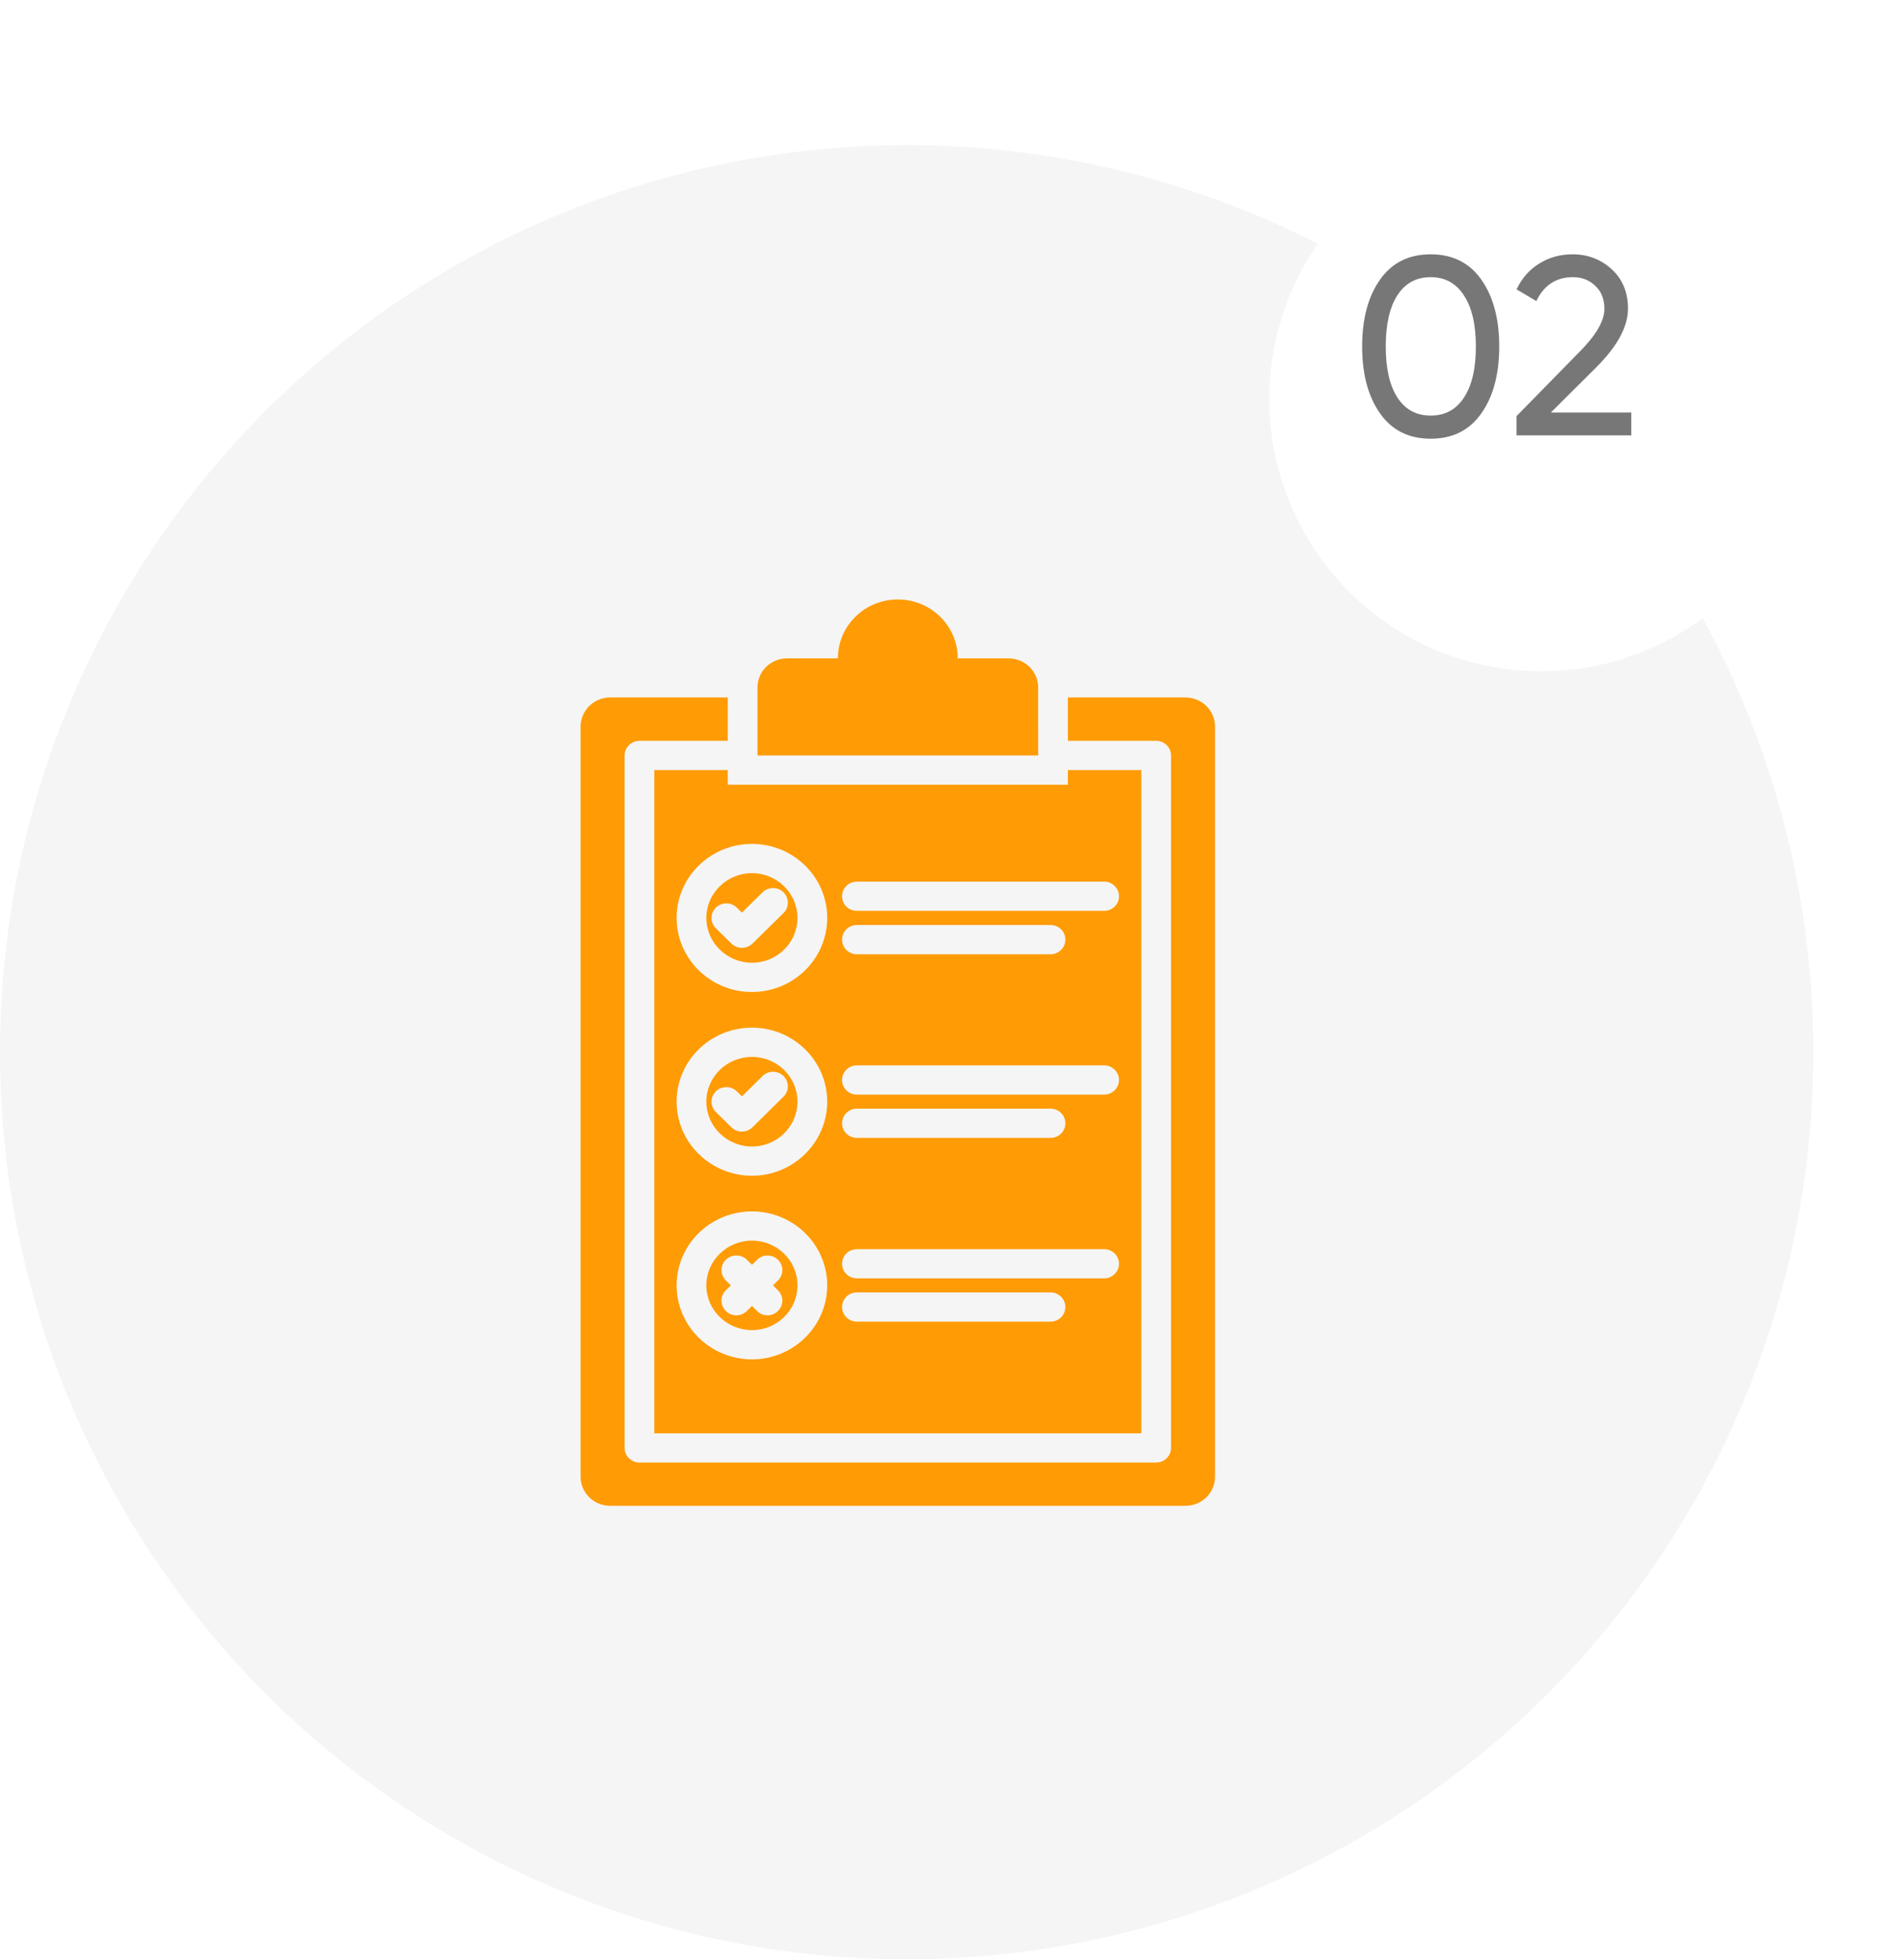 <svg width="105" height="108" viewBox="0 0 105 108" fill="none" xmlns="http://www.w3.org/2000/svg">
<circle cx="50" cy="58" r="50" fill="#F5F5F5"/>
<g clip-path="url(#clip0_4402_1536)">
<path d="M57.251 37.887C57.251 37.009 56.522 36.292 55.628 36.292H52.816C52.816 34.495 51.34 33.044 49.512 33.044C47.684 33.044 46.208 34.495 46.208 36.292H43.397C42.503 36.292 41.773 37.009 41.773 37.887V41.642H57.252L57.251 37.887Z" fill="#FF9B04"/>
<path d="M41.47 58.257C40.084 58.257 38.953 59.361 38.953 60.723C38.953 62.085 40.084 63.197 41.47 63.197C42.855 63.197 43.978 62.085 43.978 60.723C43.978 59.361 42.855 58.257 41.47 58.257ZM43.208 60.449L41.494 62.141C41.33 62.294 41.125 62.375 40.912 62.375C40.707 62.375 40.494 62.294 40.339 62.141L39.478 61.295C39.158 60.98 39.158 60.473 39.478 60.158C39.797 59.844 40.314 59.844 40.634 60.158L40.913 60.433L42.052 59.313C42.372 58.998 42.888 58.998 43.208 59.313C43.528 59.627 43.528 60.135 43.208 60.449Z" fill="#FF9B04"/>
<path d="M41.47 53.068C42.855 53.068 43.978 51.956 43.978 50.595C43.978 49.241 42.855 48.129 41.47 48.129C40.084 48.129 38.953 49.241 38.953 50.595C38.953 51.956 40.084 53.068 41.47 53.068ZM39.478 50.031C39.797 49.717 40.314 49.717 40.634 50.031L40.913 50.305L42.052 49.185C42.372 48.871 42.888 48.871 43.208 49.185C43.528 49.499 43.528 50.015 43.208 50.329L41.495 52.013C41.331 52.166 41.126 52.247 40.913 52.247C40.708 52.247 40.494 52.166 40.339 52.013L39.478 51.167C39.158 50.853 39.158 50.345 39.478 50.031Z" fill="#FF9B04"/>
<path d="M41.47 68.385C40.084 68.385 38.953 69.489 38.953 70.851C38.953 72.213 40.084 73.317 41.47 73.317C42.855 73.317 43.978 72.213 43.978 70.851C43.978 69.489 42.855 68.385 41.47 68.385ZM42.904 71.125C43.224 71.439 43.224 71.947 42.904 72.261C42.741 72.422 42.536 72.503 42.323 72.503C42.118 72.503 41.904 72.423 41.749 72.261L41.47 71.987L41.191 72.261C41.027 72.422 40.814 72.503 40.609 72.503C40.396 72.503 40.191 72.423 40.027 72.261C39.708 71.947 39.708 71.439 40.027 71.125L40.306 70.851L40.027 70.577C39.708 70.263 39.708 69.755 40.027 69.441C40.347 69.126 40.871 69.126 41.191 69.441L41.47 69.715L41.749 69.441C42.069 69.126 42.585 69.126 42.905 69.441C43.225 69.755 43.225 70.263 42.905 70.577L42.626 70.851L42.904 71.125Z" fill="#FF9B04"/>
<path d="M40.133 42.448H36.084V79.007H62.94L62.939 42.448H58.89V43.254H40.133L40.133 42.448ZM41.469 74.929C39.174 74.929 37.313 73.1 37.313 70.852C37.313 68.603 39.174 66.774 41.469 66.774C43.757 66.774 45.618 68.603 45.618 70.852C45.618 73.1 43.757 74.929 41.469 74.929ZM41.469 64.808C39.174 64.808 37.313 62.971 37.313 60.723C37.313 58.475 39.174 56.645 41.469 56.645C43.757 56.645 45.618 58.475 45.618 60.723C45.618 62.971 43.757 64.808 41.469 64.808ZM47.257 48.596H60.89C61.341 48.596 61.71 48.959 61.71 49.402C61.71 49.853 61.341 50.208 60.89 50.208H47.257C46.798 50.208 46.438 49.853 46.438 49.402C46.438 48.959 46.798 48.596 47.257 48.596ZM47.257 50.989H57.931C58.39 50.989 58.751 51.344 58.751 51.795C58.751 52.239 58.39 52.601 57.931 52.601L47.257 52.601C46.798 52.601 46.438 52.239 46.438 51.796C46.438 51.344 46.798 50.989 47.257 50.989ZM47.257 58.725H60.89C61.341 58.725 61.71 59.088 61.71 59.531C61.71 59.974 61.341 60.337 60.89 60.337H47.257C46.798 60.337 46.438 59.974 46.438 59.531C46.438 59.088 46.798 58.725 47.257 58.725ZM47.257 61.11H57.931C58.39 61.11 58.751 61.472 58.751 61.916C58.751 62.367 58.39 62.721 57.931 62.721H47.257C46.798 62.721 46.438 62.367 46.438 61.916C46.438 61.473 46.798 61.11 47.257 61.11ZM47.257 68.854H60.89C61.341 68.854 61.71 69.216 61.71 69.659C61.71 70.103 61.341 70.465 60.89 70.465L47.257 70.465C46.798 70.465 46.438 70.103 46.438 69.66C46.438 69.216 46.798 68.854 47.257 68.854ZM47.257 71.239H57.931C58.39 71.239 58.751 71.601 58.751 72.045C58.751 72.488 58.39 72.85 57.931 72.85H47.257C46.798 72.85 46.438 72.488 46.438 72.045C46.438 71.601 46.798 71.239 47.257 71.239ZM41.469 46.517C43.757 46.517 45.618 48.346 45.618 50.594C45.618 52.851 43.757 54.68 41.469 54.68C39.174 54.68 37.313 52.851 37.313 50.594C37.313 48.346 39.174 46.517 41.469 46.517Z" fill="#FF9B04"/>
<path d="M65.367 38.443H58.891V40.836H63.76C64.211 40.836 64.58 41.198 64.58 41.642V79.812C64.58 80.255 64.211 80.617 63.76 80.617L35.264 80.618C34.813 80.618 34.445 80.255 34.445 79.812L34.444 41.642C34.444 41.199 34.813 40.836 35.264 40.836H40.133L40.134 38.443H33.657C32.747 38.443 32.018 39.168 32.018 40.054V81.391C32.018 82.286 32.747 83.003 33.657 83.003H65.368C66.278 83.003 67.007 82.286 67.007 81.391V40.055C67.007 39.169 66.278 38.443 65.368 38.443L65.367 38.443Z" fill="#FF9B04"/>
</g>
<g filter="url(#filter0_di_4402_1536)">
<circle cx="82" cy="19" r="15" fill="white"/>
</g>
<path d="M81.684 22.796C81.031 23.72 80.102 24.182 78.898 24.182C77.694 24.182 76.766 23.72 76.112 22.796C75.45 21.863 75.118 20.631 75.118 19.1C75.118 17.569 75.45 16.337 76.112 15.404C76.766 14.48 77.694 14.018 78.898 14.018C80.102 14.018 81.031 14.48 81.684 15.404C82.347 16.337 82.678 17.569 82.678 19.1C82.678 20.631 82.347 21.863 81.684 22.796ZM76.42 19.1C76.42 20.313 76.635 21.251 77.064 21.914C77.494 22.577 78.105 22.908 78.898 22.908C79.692 22.908 80.303 22.577 80.732 21.914C81.171 21.251 81.39 20.313 81.39 19.1C81.39 17.887 81.171 16.949 80.732 16.286C80.303 15.614 79.692 15.278 78.898 15.278C78.105 15.278 77.494 15.609 77.064 16.272C76.635 16.935 76.42 17.877 76.42 19.1ZM89.961 24H83.633V22.936L87.091 19.408C88.015 18.484 88.477 17.691 88.477 17.028C88.477 16.487 88.309 16.062 87.973 15.754C87.646 15.437 87.236 15.278 86.741 15.278C85.817 15.278 85.145 15.717 84.725 16.594L83.633 15.95C83.932 15.325 84.352 14.849 84.893 14.522C85.434 14.186 86.046 14.018 86.727 14.018C87.558 14.018 88.272 14.289 88.869 14.83C89.476 15.381 89.779 16.109 89.779 17.014C89.779 18.003 89.196 19.081 88.029 20.248L85.523 22.74H89.961V24Z" fill="#777777"/>
<defs>
<filter id="filter0_di_4402_1536" x="63" y="0" width="42" height="42" filterUnits="userSpaceOnUse" color-interpolation-filters="sRGB">
<feFlood flood-opacity="0" result="BackgroundImageFix"/>
<feColorMatrix in="SourceAlpha" type="matrix" values="0 0 0 0 0 0 0 0 0 0 0 0 0 0 0 0 0 0 127 0" result="hardAlpha"/>
<feOffset dx="2" dy="2"/>
<feGaussianBlur stdDeviation="3"/>
<feComposite in2="hardAlpha" operator="out"/>
<feColorMatrix type="matrix" values="0 0 0 0 0 0 0 0 0 0 0 0 0 0 0 0 0 0 0.07 0"/>
<feBlend mode="normal" in2="BackgroundImageFix" result="effect1_dropShadow_4402_1536"/>
<feBlend mode="normal" in="SourceGraphic" in2="effect1_dropShadow_4402_1536" result="shape"/>
<feColorMatrix in="SourceAlpha" type="matrix" values="0 0 0 0 0 0 0 0 0 0 0 0 0 0 0 0 0 0 127 0" result="hardAlpha"/>
<feOffset dx="1" dy="1"/>
<feGaussianBlur stdDeviation="0.5"/>
<feComposite in2="hardAlpha" operator="arithmetic" k2="-1" k3="1"/>
<feColorMatrix type="matrix" values="0 0 0 0 0 0 0 0 0 0 0 0 0 0 0 0 0 0 0.04 0"/>
<feBlend mode="normal" in2="shape" result="effect2_innerShadow_4402_1536"/>
</filter>
<clipPath id="clip0_4402_1536">
<rect width="35" height="50" fill="white" transform="translate(32 33)"/>
</clipPath>
</defs>
</svg>
